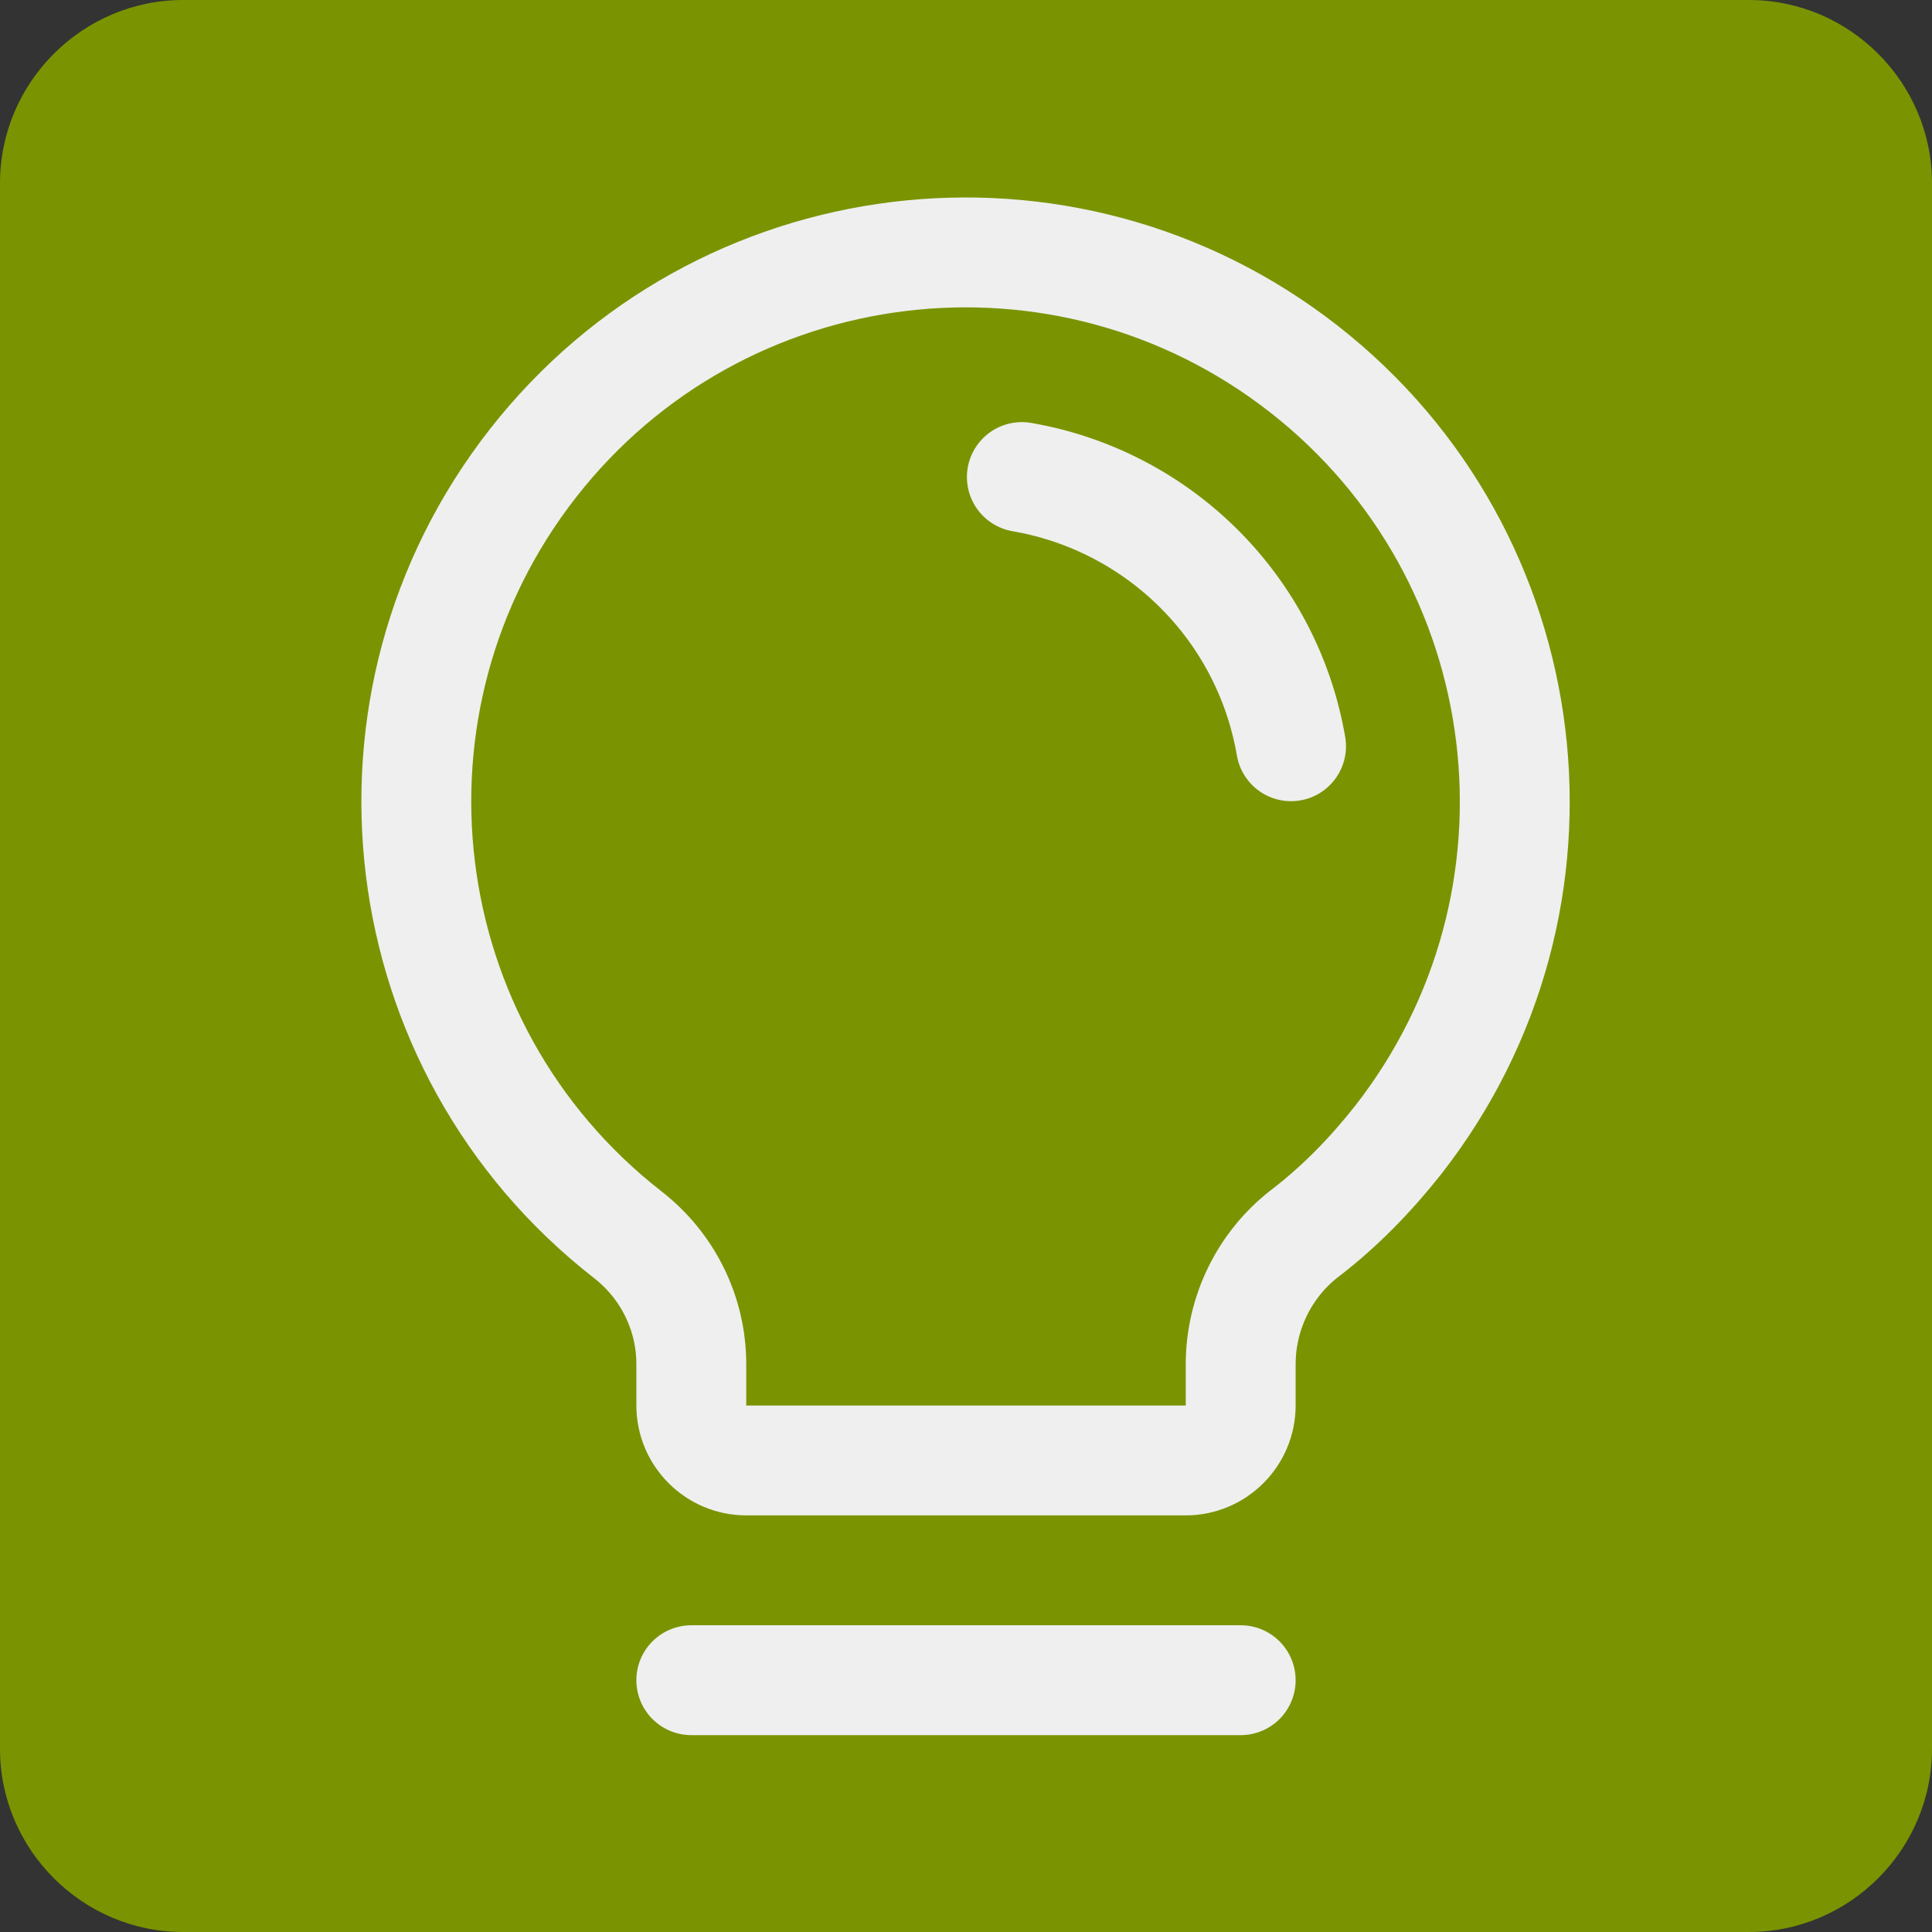 <?xml version="1.0" encoding="utf-8"?>
<!-- Generator: Adobe Illustrator 25.4.1, SVG Export Plug-In . SVG Version: 6.00 Build 0)  -->
<svg version="1.1" id="Layer_1" xmlns="http://www.w3.org/2000/svg" xmlns:xlink="http://www.w3.org/1999/xlink" x="0px" y="0px"
	 viewBox="0 0 211 211" style="enable-background:new 0 0 211 211;" xml:space="preserve">
<rect x="0" y="0" width="211" height="211" fill="#333333" stroke="none"/>
<style type="text/css">
	.st0{fill:#799400;}
	.st1{fill:none;stroke:#EFEFEF;stroke-width:12;stroke-linecap:round;stroke-linejoin:round;}
</style>
<path class="st0" d="M20,0h171c11,0,20,9,20,20v171c0,11-9,20-20,20H20c-11,0-20-9-20-20V20C0,9,9,0,20,0z"/>
<line class="st1" x1="75.5" y1="183.5" x2="135.5" y2="183.5"/>
<path class="st1" d="M68.5,134.8c-26.1-20.4-30.7-58.1-10.3-84.2s58.1-30.7,84.2-10.3s30.7,58.1,10.3,84.2c-3,3.8-6.4,7.3-10.2,10.2
	c-4.4,3.4-7,8.7-7,14.3v4.5c0,3.3-2.7,6-6,6h-48c-3.3,0-6-2.7-6-6V149C75.5,143.4,72.9,138.2,68.5,134.8z"/>
<path class="st1" d="M111.6,52.1c15,2.6,26.8,14.3,29.4,29.4"/>
</svg>
